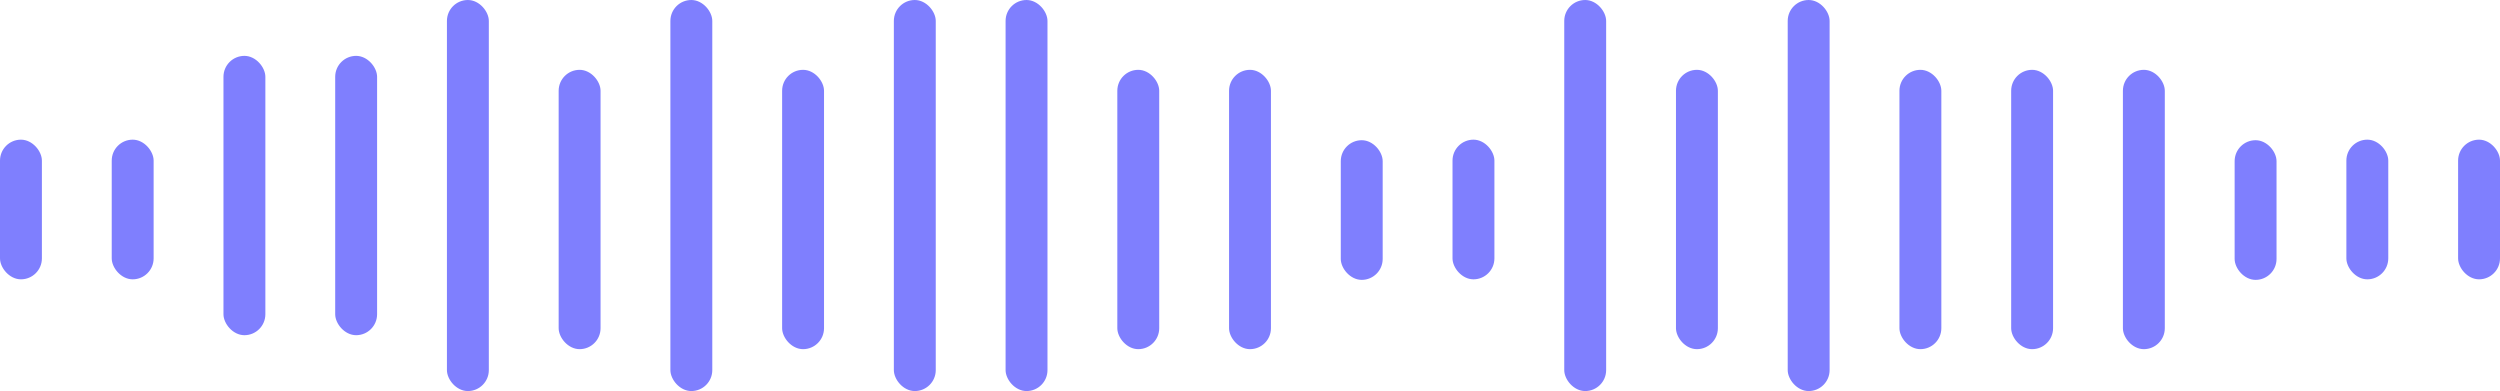 <svg width="179" height="28" viewBox="0 0 179 28" fill="none" xmlns="http://www.w3.org/2000/svg">
<rect y="10" width="3" height="10" rx="1.5" fill="#7F7FFE"/>
<rect x="168" y="10" width="3" height="10" rx="1.5" fill="#7F7FFE"/>
<rect x="107" y="20" width="3" height="10" rx="1.5" transform="rotate(180 107 20)" fill="#7F7FFE"/>
<rect x="16" y="4" width="3" height="20" rx="1.5" fill="#7F7FFE"/>
<rect x="91" y="25" width="3" height="20" rx="1.5" transform="rotate(180 91 25)" fill="#7F7FFE"/>
<rect x="155" y="25" width="3" height="20" rx="1.5" transform="rotate(180 155 25)" fill="#7F7FFE"/>
<rect x="32" width="3" height="28" rx="1.5" fill="#7F7FFE"/>
<rect x="112" width="3" height="28" rx="1.5" fill="#7F7FFE"/>
<rect x="48" width="3" height="28" rx="1.5" fill="#7F7FFE"/>
<rect x="128" width="3" height="28" rx="1.5" fill="#7F7FFE"/>
<rect x="64" width="3" height="28" rx="1.5" fill="#7F7FFE"/>
<rect x="8" y="10" width="3" height="10" rx="1.5" fill="#7F7FFE"/>
<rect x="176" y="10" width="3" height="10" rx="1.5" fill="#7F7FFE"/>
<rect x="99" y="20.039" width="3" height="10" rx="1.5" transform="rotate(180 99 20.039)" fill="#7F7FFE"/>
<rect x="163" y="20.039" width="3" height="10" rx="1.5" transform="rotate(180 163 20.039)" fill="#7F7FFE"/>
<rect x="24" y="4" width="3" height="20" rx="1.5" fill="#7F7FFE"/>
<rect x="83" y="25" width="3" height="20" rx="1.5" transform="rotate(180 83 25)" fill="#7F7FFE"/>
<rect x="147" y="25" width="3" height="20" rx="1.5" transform="rotate(180 147 25)" fill="#7F7FFE"/>
<rect x="59" y="25" width="3" height="20" rx="1.5" transform="rotate(180 59 25)" fill="#7F7FFE"/>
<rect x="139" y="25" width="3" height="20" rx="1.5" transform="rotate(180 139 25)" fill="#7F7FFE"/>
<rect x="43" y="25" width="3" height="20" rx="1.5" transform="rotate(180 43 25)" fill="#7F7FFE"/>
<rect x="123" y="25" width="3" height="20" rx="1.5" transform="rotate(180 123 25)" fill="#7F7FFE"/>
<rect x="72" width="3" height="28" rx="1.5" fill="#7F7FFE"/>
</svg>
